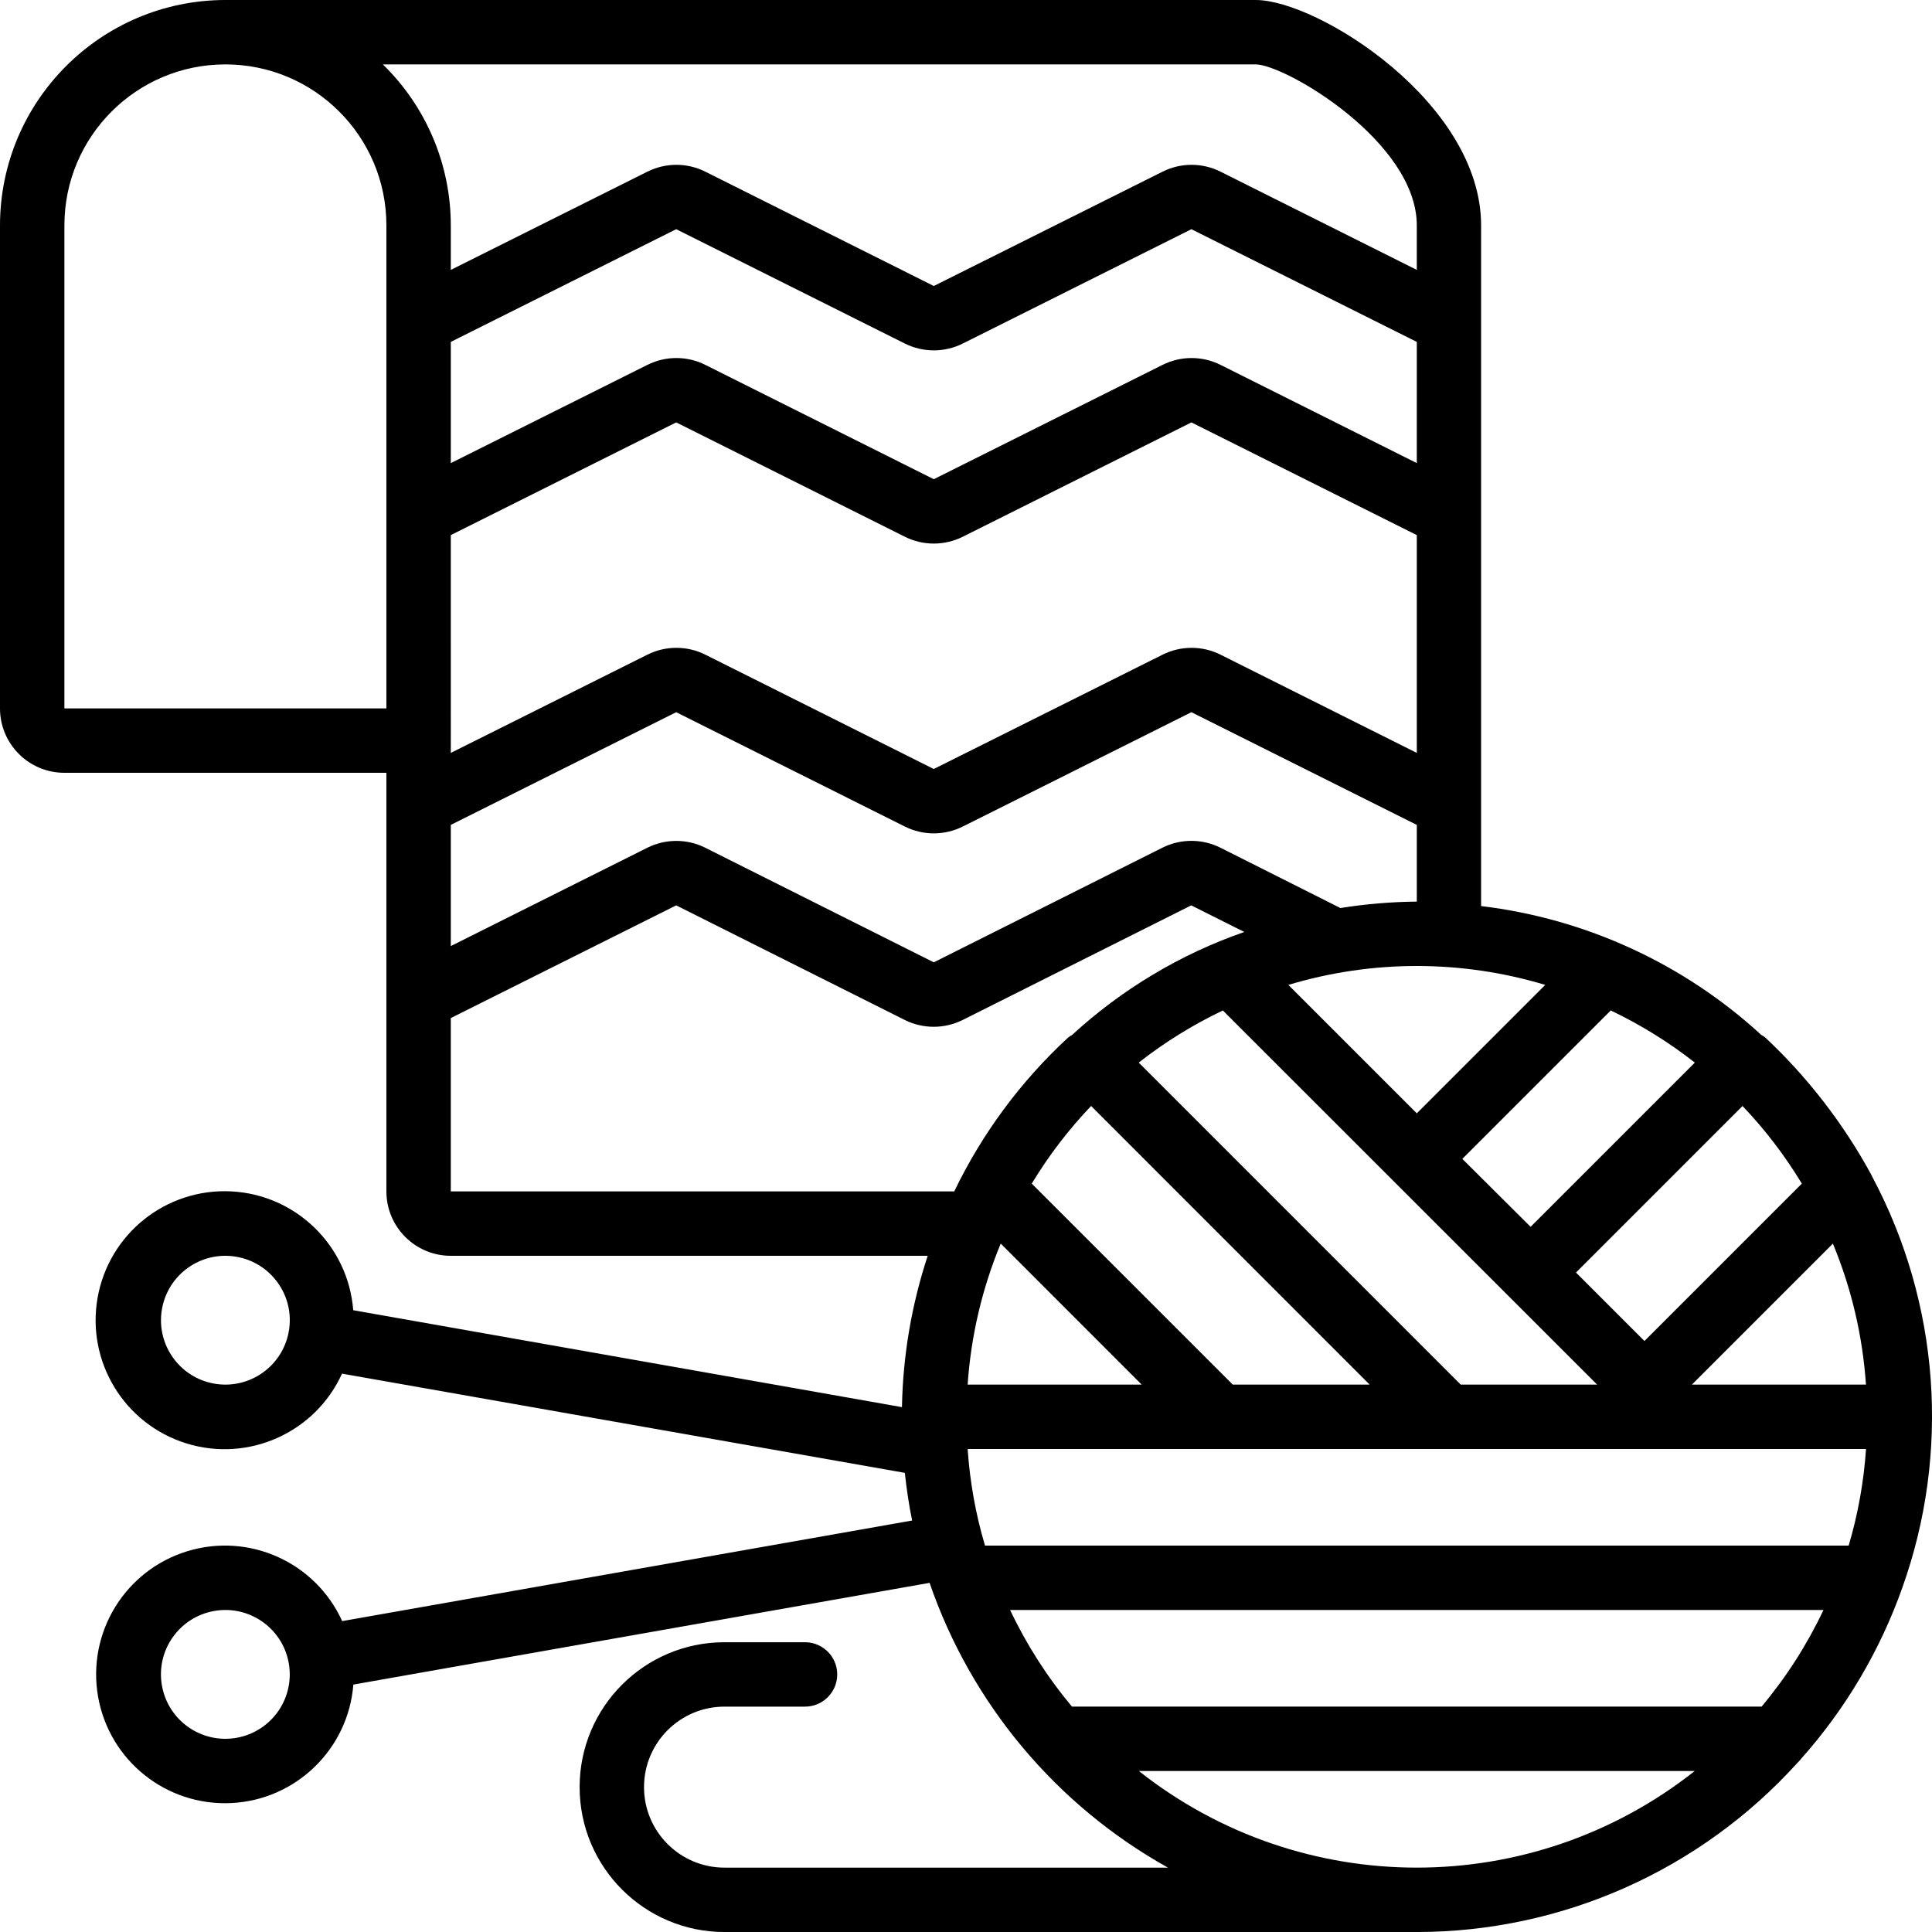<svg height="512" viewBox="0 0 60 60" width="512" xmlns="http://www.w3.org/2000/svg"><path id="Shape" d="m58.124 36.5c-.864-1.593-1.978-3.037-3.3-4.277-.04-.032-.082-.06-.127-.084-2.409-2.212-5.453-3.611-8.7-4v-21.139c0-3.82-5.082-7-7-7h-31.997c-3.864.004-6.996 3.136-7 7v15c0 1.105.895 2 2 2h10v13c0 1.105.895 2 2 2h14.811c-.501 1.518-.77 3.102-.8 4.7l-17.041-3.01c-.156-2.011-1.784-3.593-3.799-3.691-2.015-.098-3.789 1.318-4.14 3.304-.351 1.987.83 3.925 2.757 4.523 1.927.598 3.998-.33 4.834-2.166l17.478 3.081c.055.5.127.995.227 1.48l-17.7 3.124c-.833-1.834-2.9-2.762-4.824-2.166s-3.105 2.529-2.757 4.513c.348 1.984 2.118 3.399 4.13 3.304s3.639-1.672 3.798-3.68l17.895-3.159c1.295 3.758 3.931 6.907 7.403 8.844h-13.771c-1.381 0-2.5-1.119-2.5-2.5s1.119-2.5 2.5-2.5h2.5c.552 0 1-.448 1-1s-.448-1-1-1h-2.5c-2.485 0-4.5 2.015-4.5 4.5s2.015 4.5 4.5 4.5h21.5c4.505-.003 8.799-1.912 11.82-5.254.044-.041.085-.086.121-.134 1.38-1.551 2.446-3.355 3.139-5.312 1.494-4.189 1.157-8.814-.929-12.742-.008-.022-.018-.039-.027-.058zm-50.776 17.469c-1.086.193-2.123-.531-2.318-1.616-.195-1.086.526-2.124 1.612-2.321 1.085-.197 2.125.522 2.324 1.607.096.524-.021 1.064-.324 1.501-.304.437-.769.736-1.294.829zm47.36-.969h-21.416c-.766-.914-1.412-1.922-1.922-3h25.26c-.51 1.078-1.156 2.086-1.922 3zm-16.731-21.619 11.623 11.619h-4.236l-10-10c.809-.634 1.685-1.177 2.613-1.619zm10.012-.794-3.989 3.989-3.989-3.989c2.602-.783 5.376-.783 7.978 0zm4.645 2.413-5.1 5.1-2.12-2.11 4.609-4.609c.927.442 1.803.985 2.611 1.619zm-18.75 1.346 8.652 8.654h-4.251l-6.243-6.242c.525-.868 1.143-1.676 1.842-2.41zm-2.806 4.274 4.378 4.38h-5.405c.102-1.505.449-2.984 1.027-4.378zm-.488 9.38c-.29-.977-.47-1.983-.539-3h27.9c-.069 1.017-.249 2.023-.539 3zm21.954-5 4.378-4.378c.578 1.394.925 2.873 1.027 4.378zm3.414-6.242-4.888 4.888-2.126-2.126 5.172-5.172c.699.734 1.317 1.542 1.842 2.41zm-14.33-8.558-3.728-1.874c-.567-.283-1.233-.283-1.8 0l-7.1 3.56-7.1-3.56c-.565-.281-1.229-.281-1.794 0l-6.106 3.055v-3.763l7-3.5 7.105 3.553c.564.28 1.226.28 1.79 0l7.105-3.553 7 3.5v2.382c-.795.008-1.587.074-2.372.2zm-27.628-11.582 7-3.5 7.105 3.553c.564.28 1.226.28 1.79 0l7.105-3.553 7 3.5v6.764l-6.1-3.053c-.564-.28-1.226-.28-1.79 0l-7.11 3.553-7.1-3.553c-.564-.28-1.226-.28-1.79 0l-6.11 3.053zm30-2.236-6.1-3.053c-.564-.28-1.226-.28-1.79 0l-7.11 3.553-7.1-3.553c-.564-.28-1.226-.28-1.79 0l-6.11 3.053v-3.764l7-3.5 7.105 3.553c.564.28 1.226.28 1.79 0l7.105-3.553 7 3.5zm-5-12.382c.92.01 5 2.4 5 5v1.382l-6.1-3.053c-.564-.28-1.226-.28-1.79 0l-7.11 3.553-7.1-3.553c-.564-.28-1.226-.28-1.79 0l-6.11 3.053v-1.382c0-1.883-.761-3.687-2.111-5zm-37 20v-15c0-2.761 2.239-5 5-5s5 2.239 5 5v15zm12 15v-5.383l7-3.5 7.1 3.56c.565.281 1.23.281 1.795 0l7.1-3.56 1.647.826c-1.983.69-3.803 1.779-5.349 3.2-.045.024-.087.052-.127.084-1.466 1.355-2.664 2.974-3.531 4.773zm-7.347 5.97c-1.086-.191-1.812-1.225-1.624-2.311.188-1.086 1.22-1.816 2.307-1.63 1.087.185 1.819 1.215 1.636 2.302l-.006.015v.017c-.199 1.08-1.232 1.797-2.313 1.607zm28.715 12.03h17.264c-5.059 4.001-12.205 4.001-17.264 0z"/></svg>